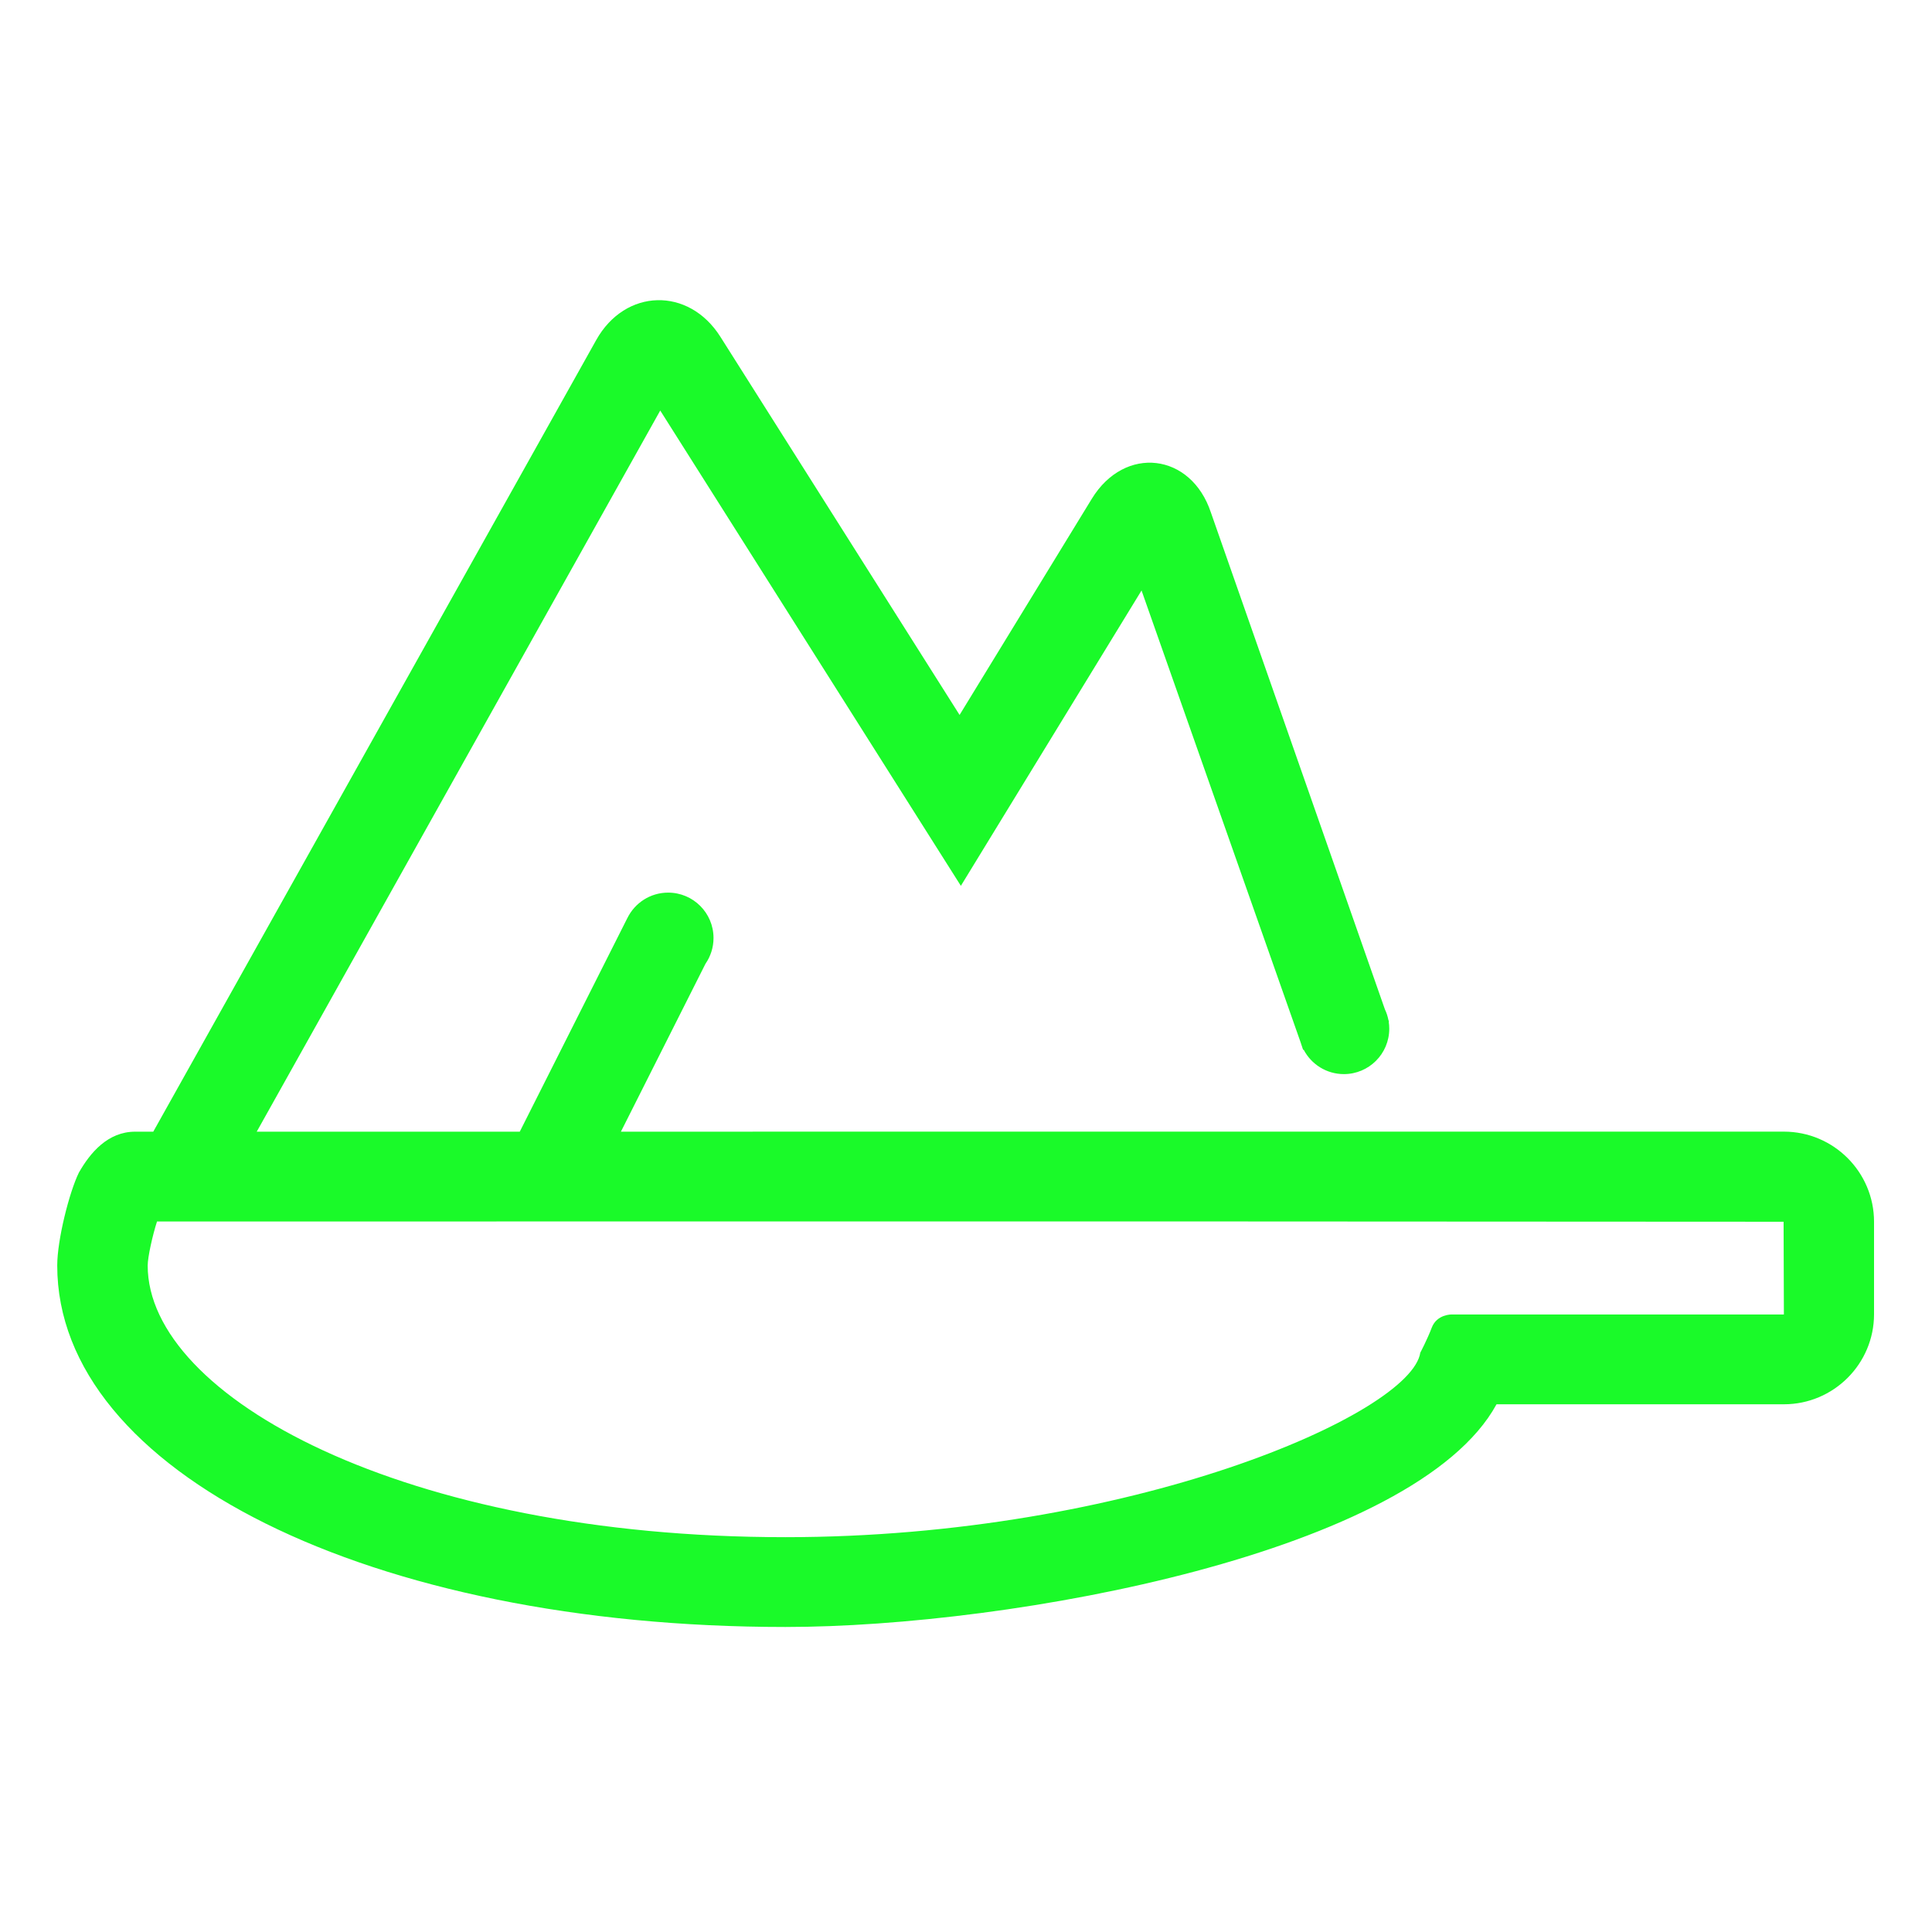 <?xml version="1.0" standalone="no"?><!DOCTYPE svg PUBLIC "-//W3C//DTD SVG 1.1//EN" "http://www.w3.org/Graphics/SVG/1.1/DTD/svg11.dtd"><svg t="1507359293523" class="icon" style="" viewBox="0 0 1024 1024" version="1.1" xmlns="http://www.w3.org/2000/svg" p-id="3232" xmlns:xlink="http://www.w3.org/1999/xlink" width="200" height="200"><defs><style type="text/css"></style></defs><path d="M945.499 599.791l-616.404 0.016 35.596-70.671 9.219-18.304c2.69-3.883 4.271-8.595 4.271-13.676 0-13.281-10.766-24.048-24.048-24.048-9.482 0-17.679 5.49-21.595 13.463l-0.009-0.005-10.722 21.286-46.316 91.957-139.417 0.004 213.866-382.217 138.699 219.279 20.643 32.636 20.148-32.938 75.612-123.611 84.228 239.253c0.136 0.451 0.282 0.899 0.445 1.34l0.963 2.898 0.286-0.093c4.012 7.688 12.055 12.94 21.327 12.94 13.281 0 24.048-10.766 24.048-24.048 0-1.242-0.094-2.463-0.276-3.655l0.149-0.049-0.341-1.026c-0.392-1.962-1.021-3.837-1.858-5.595l-92.219-263.311c-10.488-31.574-45.635-35.824-63.126-7.231l-70.067 114.546L381.822 178.498c-16.829-26.608-50.486-25.67-65.818 1.732L81.23 599.815l-9.601 0c-14.42 0-23.808 11.109-29.824 21.706-5.056 10.295-11.471 35.533-11.471 49.246 0 109.204 165.909 191.566 385.93 191.566 120.305 0 333.994-39.438 376.929-118.035l152.307 0c26.337 0 47.78-21.403 47.78-47.734l0-49.013C993.279 621.218 971.836 599.791 945.499 599.791zM758.855 703.696c-2.451 6.446-6.069 13.247-6.069 13.247-4.987 32.606-153.97 97.793-336.522 97.793-202.171 0-337.986-74.437-337.986-143.971 0-4.462 2.575-16.013 4.939-23.356l547.133-0.024 314.985 0.163 0.164 49.152L769.425 696.701C769.425 696.702 761.579 696.531 758.855 703.696z" p-id="3233" fill="#1afa29"></path></svg>